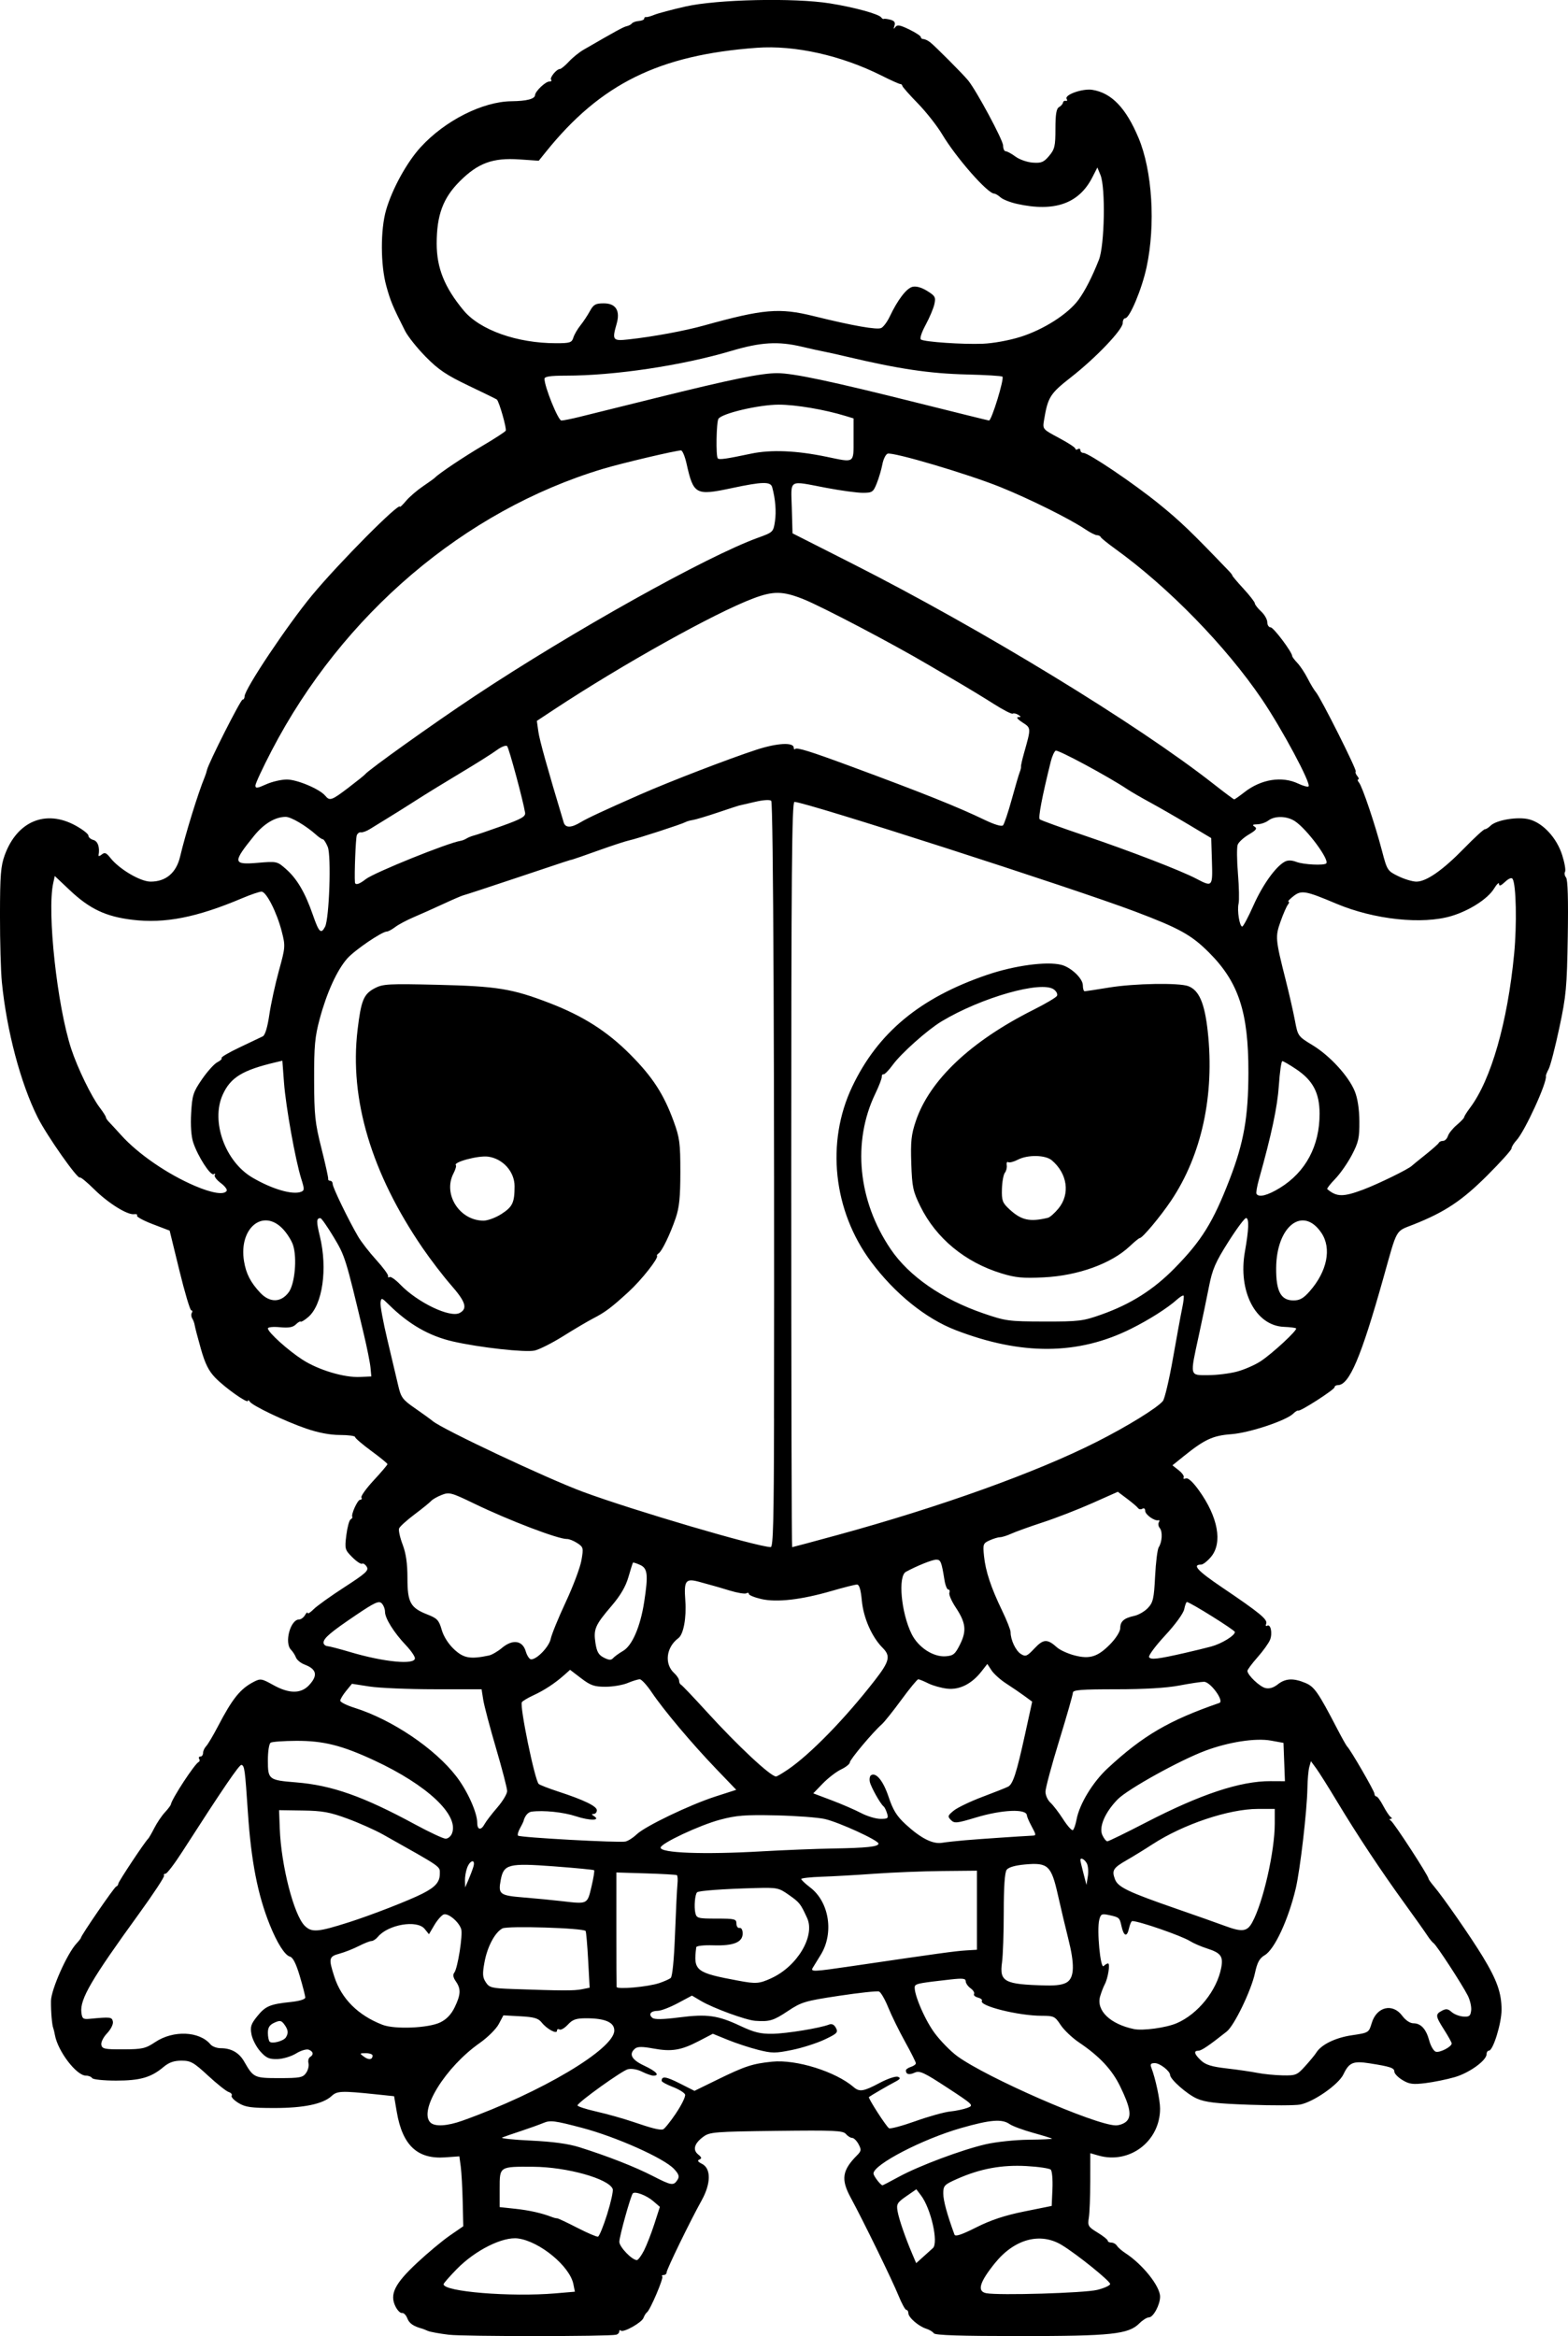 <?xml version="1.0" encoding="UTF-8" standalone="no"?>
<!-- Created with Inkscape (http://www.inkscape.org/) -->

<svg
   width="166.46mm"
   height="247.97mm"
   viewBox="0 0 166.46 247.969"
   version="1.1"
   id="svg5"
   xml:space="preserve"
   xmlns="http://www.w3.org/2000/svg"
   xmlns:svg="http://www.w3.org/2000/svg"><defs
     id="defs2" /><g
     id="layer1"
     transform="translate(-20.938,52.261)"><path
       style="fill:#000000;stroke-width:0.265"
       d="m 68.602,195.566 c -0.995,-0.119 -2.007,-0.304 -2.249,-0.411 -0.242,-0.107 -0.5,-0.211 -0.573,-0.231 -0.955,-0.259 -1.394,-0.559 -1.597,-1.093 -0.134,-0.352 -0.387,-0.61 -0.562,-0.573 -0.175,0.037 -0.49,-0.275 -0.699,-0.695 -0.639,-1.284 -0.091,-2.4 2.259,-4.6 1.13,-1.058 2.703,-2.371 3.497,-2.919 l 1.442,-0.996 -0.062,-2.637 c -0.034,-1.45 -0.128,-3.12 -0.208,-3.71 l -0.146,-1.074 -1.507,0.109 c -2.941,0.213 -4.529,-1.273 -5.133,-4.803 l -0.289,-1.688 -2.003,-0.209 c -3.572,-0.372 -4.049,-0.353 -4.623,0.182 -0.916,0.853 -2.949,1.28 -6.093,1.279 -2.467,-7.9e-4 -3.066,-0.085 -3.802,-0.533 -0.48,-0.293 -0.806,-0.641 -0.724,-0.774 0.082,-0.133 -0.061,-0.309 -0.318,-0.391 -0.257,-0.082 -1.241,-0.865 -2.187,-1.739 -1.53,-1.414 -1.842,-1.589 -2.824,-1.589 -0.794,-1.2e-4 -1.327,0.187 -1.895,0.665 -1.331,1.12 -2.483,1.452 -5.047,1.452 -1.306,0 -2.448,-0.119 -2.538,-0.265 -0.09,-0.146 -0.391,-0.265 -0.668,-0.265 -0.996,0 -2.962,-2.569 -3.281,-4.289 -0.062,-0.333 -0.14,-0.665 -0.174,-0.738 -0.136,-0.295 -0.263,-1.79 -0.247,-2.904 0.018,-1.214 1.713,-5.026 2.712,-6.098 0.257,-0.276 0.467,-0.546 0.467,-0.6 0,-0.23 3.521,-5.355 3.734,-5.435 0.129,-0.049 0.234,-0.188 0.234,-0.31 0,-0.203 2.824,-4.457 3.161,-4.762 0.081,-0.073 0.377,-0.586 0.659,-1.14 0.282,-0.554 0.785,-1.301 1.118,-1.66 0.333,-0.359 0.62,-0.739 0.639,-0.845 0.111,-0.622 2.54,-4.329 2.957,-4.514 0.11,-0.049 0.133,-0.198 0.051,-0.331 -0.082,-0.133 -0.024,-0.242 0.131,-0.242 0.154,0 0.28,-0.17 0.28,-0.378 0,-0.208 0.151,-0.535 0.334,-0.728 0.184,-0.192 0.738,-1.124 1.231,-2.069 1.558,-2.987 2.382,-4.013 3.822,-4.757 0.708,-0.366 0.842,-0.344 2.051,0.331 1.692,0.945 2.957,0.952 3.819,0.022 0.959,-1.034 0.811,-1.696 -0.488,-2.19 -0.401,-0.152 -0.809,-0.487 -0.906,-0.744 -0.097,-0.257 -0.332,-0.624 -0.522,-0.817 -0.737,-0.745 -0.074,-3.222 0.862,-3.222 0.194,0 0.475,-0.208 0.623,-0.463 0.148,-0.255 0.273,-0.356 0.278,-0.226 0.004,0.13 0.291,-0.048 0.637,-0.397 0.346,-0.349 1.819,-1.404 3.274,-2.345 2.277,-1.473 2.606,-1.774 2.361,-2.166 -0.156,-0.25 -0.381,-0.395 -0.499,-0.322 -0.118,0.073 -0.584,-0.236 -1.035,-0.688 -0.786,-0.786 -0.812,-0.883 -0.632,-2.333 0.104,-0.832 0.306,-1.585 0.449,-1.674 0.143,-0.089 0.228,-0.208 0.189,-0.265 -0.164,-0.235 0.552,-1.823 0.822,-1.823 0.162,0 0.226,-0.11 0.142,-0.245 -0.083,-0.135 0.505,-0.955 1.307,-1.821 0.802,-0.867 1.459,-1.64 1.459,-1.718 0,-0.078 -0.774,-0.71 -1.72,-1.405 -0.946,-0.695 -1.72,-1.359 -1.72,-1.476 0,-0.117 -0.724,-0.214 -1.609,-0.214 -1.041,0 -2.305,-0.24 -3.583,-0.681 -2.269,-0.783 -5.697,-2.421 -5.983,-2.858 -0.107,-0.163 -0.196,-0.202 -0.198,-0.086 -0.006,0.331 -2.416,-1.371 -3.457,-2.442 -0.708,-0.728 -1.087,-1.486 -1.537,-3.072 -0.329,-1.158 -0.623,-2.284 -0.655,-2.503 -0.032,-0.218 -0.151,-0.546 -0.264,-0.728 -0.114,-0.182 -0.133,-0.45 -0.043,-0.595 0.09,-0.146 0.062,-0.265 -0.062,-0.265 -0.124,0 -0.691,-1.904 -1.26,-4.231 l -1.034,-4.231 -1.799,-0.688 c -0.99,-0.378 -1.739,-0.786 -1.665,-0.905 0.074,-0.12 -0.065,-0.189 -0.309,-0.153 -0.709,0.104 -2.751,-1.17 -4.245,-2.649 -0.758,-0.75 -1.435,-1.308 -1.504,-1.239 -0.229,0.229 -3.521,-4.456 -4.488,-6.386 -1.813,-3.619 -3.292,-9.205 -3.802,-14.358 -0.113,-1.139 -0.202,-4.332 -0.199,-7.097 0.005,-4.28 0.081,-5.231 0.51,-6.403 1.315,-3.582 4.342,-4.845 7.496,-3.128 0.759,0.413 1.381,0.897 1.381,1.076 0,0.178 0.238,0.386 0.529,0.462 0.473,0.124 0.702,0.802 0.546,1.622 -0.025,0.134 0.127,0.1 0.339,-0.076 0.312,-0.259 0.484,-0.193 0.911,0.35 0.944,1.2 3.189,2.526 4.278,2.526 1.625,0 2.725,-0.932 3.132,-2.655 0.576,-2.438 1.913,-6.761 2.617,-8.458 0.09,-0.218 0.196,-0.548 0.234,-0.733 0.145,-0.701 3.567,-7.469 3.776,-7.469 0.121,0 0.219,-0.16 0.219,-0.356 0,-0.763 4.565,-7.593 7.189,-10.757 2.835,-3.418 9.304,-9.929 9.304,-9.364 0,0.079 0.29,-0.201 0.645,-0.622 0.355,-0.422 1.159,-1.115 1.786,-1.541 0.627,-0.426 1.2,-0.838 1.273,-0.916 0.404,-0.433 3.078,-2.225 5.079,-3.403 1.265,-0.745 2.365,-1.459 2.444,-1.587 0.127,-0.206 -0.696,-3.1 -0.943,-3.314 -0.054,-0.046 -1.4,-0.706 -2.992,-1.465 -2.351,-1.122 -3.205,-1.696 -4.55,-3.062 -0.911,-0.924 -1.9,-2.164 -2.199,-2.755 -1.32,-2.611 -1.547,-3.155 -1.995,-4.779 -0.617,-2.237 -0.625,-5.969 -0.017,-8.062 0.652,-2.243 2.198,-5.053 3.663,-6.657 2.573,-2.817 6.573,-4.842 9.637,-4.879 1.633,-0.02 2.485,-0.241 2.511,-0.653 0.026,-0.41 1.102,-1.435 1.51,-1.44 0.206,-0.003 0.295,-0.084 0.198,-0.182 -0.197,-0.197 0.571,-1.146 0.927,-1.146 0.125,0 0.553,-0.351 0.951,-0.78 0.398,-0.429 1.095,-0.994 1.549,-1.257 3.573,-2.066 4.249,-2.434 4.599,-2.509 0.218,-0.047 0.467,-0.18 0.553,-0.296 0.086,-0.116 0.413,-0.231 0.728,-0.255 0.314,-0.024 0.572,-0.137 0.572,-0.251 0,-0.115 0.089,-0.189 0.198,-0.166 0.109,0.024 0.504,-0.084 0.878,-0.24 0.374,-0.155 1.862,-0.552 3.307,-0.881 3.338,-0.76 11.538,-0.938 15.328,-0.333 2.579,0.412 5.195,1.127 5.454,1.493 0.089,0.126 0.208,0.196 0.265,0.157 0.057,-0.039 0.371,-5.82e-4 0.699,0.085 0.435,0.114 0.553,0.288 0.438,0.643 -0.114,0.351 -0.088,0.39 0.091,0.141 0.2,-0.279 0.491,-0.229 1.48,0.251 0.677,0.329 1.231,0.693 1.231,0.81 0,0.117 0.124,0.212 0.276,0.212 0.152,0 0.469,0.149 0.705,0.331 0.523,0.403 3.499,3.392 4.04,4.057 0.891,1.095 3.711,6.345 3.711,6.909 0,0.335 0.124,0.61 0.275,0.61 0.151,0 0.619,0.254 1.039,0.565 0.42,0.311 1.246,0.599 1.835,0.641 0.913,0.065 1.169,-0.041 1.739,-0.718 0.59,-0.702 0.668,-1.036 0.668,-2.877 0,-1.531 0.1,-2.139 0.378,-2.295 0.208,-0.116 0.398,-0.331 0.423,-0.476 0.025,-0.146 0.161,-0.232 0.303,-0.192 0.142,0.04 0.181,-0.052 0.087,-0.204 -0.27,-0.438 1.7,-1.132 2.736,-0.964 2.034,0.33 3.557,1.916 4.894,5.098 1.465,3.487 1.823,9.22 0.856,13.724 -0.501,2.335 -1.797,5.424 -2.274,5.424 -0.143,0 -0.259,0.23 -0.259,0.51 0,0.7 -2.853,3.689 -5.479,5.742 -2.245,1.755 -2.47,2.113 -2.881,4.597 -0.152,0.916 -0.132,0.938 1.588,1.852 0.958,0.509 1.742,1.021 1.743,1.139 0.001,0.118 0.121,0.14 0.267,0.051 0.146,-0.09 0.265,-0.037 0.265,0.117 0,0.154 0.149,0.283 0.331,0.287 0.559,0.011 5.307,3.216 8.004,5.403 2.273,1.843 3.411,2.934 7.474,7.173 0.182,0.19 0.331,0.392 0.331,0.45 0,0.058 0.536,0.689 1.191,1.402 0.655,0.713 1.191,1.405 1.191,1.537 0,0.132 0.298,0.516 0.661,0.853 0.364,0.337 0.661,0.857 0.661,1.155 0,0.298 0.162,0.542 0.359,0.542 0.309,0 2.286,2.637 2.286,3.05 0,0.081 0.248,0.41 0.552,0.732 0.304,0.321 0.794,1.06 1.089,1.643 0.295,0.582 0.69,1.237 0.877,1.455 0.525,0.612 4.373,8.278 4.228,8.422 -0.07,0.07 0.005,0.288 0.167,0.483 0.162,0.195 0.206,0.355 0.098,0.355 -0.108,0 -0.072,0.151 0.081,0.335 0.353,0.425 1.706,4.439 2.436,7.228 0.547,2.089 0.587,2.152 1.741,2.712 0.649,0.316 1.511,0.574 1.916,0.574 1.061,0 2.803,-1.216 5.061,-3.532 1.085,-1.113 2.076,-2.025 2.202,-2.025 0.126,0 0.397,-0.168 0.602,-0.374 0.62,-0.62 2.927,-0.996 4.127,-0.673 1.465,0.395 2.912,1.971 3.489,3.801 0.257,0.816 0.392,1.607 0.298,1.758 -0.093,0.151 -0.044,0.425 0.109,0.61 0.184,0.221 0.246,2.362 0.181,6.272 -0.088,5.388 -0.171,6.283 -0.897,9.687 -0.44,2.063 -0.948,4.027 -1.129,4.366 -0.181,0.338 -0.314,0.675 -0.296,0.747 0.16,0.637 -2.236,5.87 -3.123,6.823 -0.289,0.31 -0.525,0.698 -0.525,0.861 0,0.164 -1.161,1.456 -2.58,2.872 -2.678,2.672 -4.485,3.875 -7.792,5.19 -2.003,0.796 -1.716,0.291 -3.232,5.686 -2.366,8.421 -3.622,11.377 -4.835,11.377 -0.191,0 -0.347,0.1 -0.347,0.222 0,0.251 -3.646,2.598 -3.854,2.48 -0.074,-0.042 -0.308,0.099 -0.521,0.311 -0.746,0.746 -4.646,2.047 -6.58,2.194 -1.988,0.151 -2.848,0.553 -5.126,2.392 l -1.131,0.913 0.67,0.527 c 0.369,0.29 0.604,0.636 0.522,0.768 -0.082,0.132 0.02,0.176 0.227,0.096 0.24,-0.092 0.74,0.363 1.386,1.26 2.043,2.837 2.541,5.58 1.286,7.072 -0.377,0.448 -0.846,0.814 -1.043,0.814 -0.991,0 -0.395,0.652 2.191,2.401 4.015,2.714 4.883,3.426 4.714,3.865 -0.079,0.207 -0.035,0.309 0.098,0.227 0.373,-0.231 0.588,0.77 0.317,1.477 -0.133,0.347 -0.731,1.184 -1.33,1.861 -0.598,0.677 -1.084,1.332 -1.079,1.455 0.017,0.448 1.287,1.662 1.9,1.816 0.419,0.105 0.86,-0.024 1.32,-0.386 0.818,-0.644 1.656,-0.688 2.934,-0.153 0.958,0.4 1.359,0.979 3.396,4.9 0.491,0.945 0.96,1.779 1.042,1.852 0.329,0.293 2.893,4.724 2.893,4.999 0,0.162 0.092,0.294 0.204,0.294 0.112,0 0.439,0.446 0.725,0.992 0.286,0.546 0.641,1.08 0.788,1.187 0.176,0.128 0.177,0.197 0.003,0.202 -0.151,0.005 -0.139,0.091 0.03,0.202 0.341,0.225 3.995,5.85 3.994,6.148 -2.6e-4,0.073 0.253,0.43 0.562,0.794 0.979,1.151 3.94,5.416 5.191,7.477 1.516,2.498 1.997,3.857 1.997,5.643 0,1.441 -0.897,4.342 -1.342,4.342 -0.135,0 -0.246,0.166 -0.246,0.369 0,0.668 -1.826,1.989 -3.367,2.437 -0.832,0.242 -2.23,0.528 -3.108,0.637 -1.344,0.166 -1.731,0.115 -2.455,-0.322 -0.473,-0.285 -0.86,-0.686 -0.86,-0.889 0,-0.401 -0.415,-0.541 -2.646,-0.89 -1.727,-0.271 -2.163,-0.087 -2.757,1.163 -0.518,1.092 -3.183,2.95 -4.617,3.219 -0.51,0.096 -2.928,0.103 -5.374,0.016 -3.539,-0.126 -4.676,-0.26 -5.578,-0.658 -1.042,-0.461 -2.827,-2.036 -2.837,-2.503 -0.009,-0.419 -1.088,-1.257 -1.62,-1.257 -0.423,0 -0.514,0.112 -0.378,0.463 0.443,1.142 0.935,3.44 0.935,4.364 0,3.47 -3.236,5.932 -6.55,4.981 l -0.858,-0.246 -0.003,2.958 c -0.002,1.627 -0.07,3.375 -0.152,3.884 -0.139,0.86 -0.073,0.973 0.929,1.584 0.593,0.362 1.078,0.749 1.078,0.86 0,0.111 0.173,0.202 0.384,0.202 0.211,0 0.479,0.152 0.595,0.337 0.116,0.185 0.509,0.53 0.873,0.766 1.844,1.195 3.704,3.523 3.704,4.636 0,0.864 -0.72,2.199 -1.185,2.199 -0.208,0 -0.664,0.286 -1.013,0.635 -1.16,1.16 -2.947,1.35 -12.694,1.35 -6.286,0 -8.995,-0.088 -9.128,-0.295 -0.104,-0.162 -0.47,-0.383 -0.813,-0.49 -0.805,-0.251 -1.889,-1.195 -1.889,-1.644 0,-0.192 -0.097,-0.349 -0.216,-0.349 -0.119,0 -0.493,-0.685 -0.832,-1.521 -0.653,-1.613 -3.743,-7.945 -5.068,-10.385 -1.06,-1.953 -0.918,-2.905 0.672,-4.507 0.45,-0.453 0.468,-0.591 0.154,-1.178 -0.196,-0.366 -0.5,-0.665 -0.675,-0.665 -0.176,0 -0.475,-0.187 -0.665,-0.416 -0.301,-0.363 -1.239,-0.405 -7.375,-0.331 -6.538,0.079 -7.08,0.122 -7.751,0.614 -0.967,0.71 -1.17,1.394 -0.56,1.888 0.375,0.303 0.406,0.428 0.133,0.54 -0.247,0.102 -0.167,0.238 0.265,0.453 0.982,0.487 0.972,2.084 -0.025,3.878 -1.228,2.21 -3.721,7.334 -3.721,7.647 0,0.153 -0.139,0.278 -0.309,0.278 -0.17,0 -0.239,0.07 -0.154,0.155 0.167,0.167 -1.288,3.578 -1.624,3.808 -0.111,0.076 -0.276,0.341 -0.368,0.589 -0.186,0.505 -2.151,1.603 -2.408,1.346 -0.091,-0.091 -0.165,-0.046 -0.165,0.1 0,0.146 -0.149,0.299 -0.331,0.341 -0.834,0.192 -16.142,0.194 -17.75,0.002 z m 11.318,-4.397 2.049,-0.173 -0.162,-0.809 c -0.379,-1.896 -3.564,-4.526 -5.862,-4.841 -1.614,-0.221 -4.534,1.231 -6.493,3.227 -0.783,0.798 -1.424,1.531 -1.424,1.629 0,0.794 7.11,1.372 11.891,0.968 z m 57.496,-0.364 c 0.764,-0.191 1.382,-0.476 1.374,-0.633 -0.018,-0.33 -3.581,-3.196 -5.143,-4.137 -2.279,-1.374 -5.018,-0.632 -7.079,1.917 -1.651,2.042 -1.931,3.01 -0.926,3.202 1.327,0.254 10.442,-0.017 11.774,-0.35 z m -17.443,-4.436 c 0.618,-0.567 -0.201,-4.2 -1.263,-5.597 l -0.493,-0.649 -1.071,0.742 c -0.956,0.663 -1.055,0.831 -0.924,1.575 0.153,0.867 0.798,2.746 1.543,4.501 l 0.435,1.023 0.699,-0.626 c 0.385,-0.344 0.868,-0.781 1.074,-0.97 z m -30.67,0.259 c 0.284,-0.556 0.779,-1.827 1.102,-2.825 l 0.586,-1.814 -0.712,-0.613 c -0.699,-0.602 -1.915,-1.064 -2.158,-0.821 -0.22,0.22 -1.428,4.553 -1.434,5.142 -0.005,0.539 1.339,1.942 1.861,1.942 0.131,0 0.471,-0.455 0.755,-1.011 z m -3.91,-3.854 c 0.4,-1.275 0.665,-2.482 0.588,-2.683 -0.419,-1.092 -4.864,-2.335 -8.427,-2.357 -3.619,-0.022 -3.572,-0.053 -3.572,2.322 v 1.959 l 1.654,0.178 c 1.499,0.161 2.824,0.46 3.903,0.879 0.218,0.085 0.46,0.144 0.537,0.131 0.077,-0.013 1.03,0.434 2.117,0.993 1.087,0.559 2.088,0.989 2.225,0.956 0.137,-0.033 0.576,-1.103 0.976,-2.378 z m 44.284,-0.296 2.91,-0.587 0.079,-1.796 c 0.043,-0.988 -0.036,-1.911 -0.178,-2.053 -0.141,-0.141 -1.308,-0.314 -2.593,-0.384 -2.621,-0.143 -4.889,0.277 -7.329,1.356 -1.388,0.614 -1.489,0.72 -1.489,1.558 0,0.743 0.401,2.216 1.187,4.361 0.088,0.24 0.755,0.019 2.312,-0.765 1.555,-0.783 3.032,-1.272 5.099,-1.69 z m -36.805,-3.376 c 0.212,-0.337 0.127,-0.594 -0.378,-1.135 -1.063,-1.139 -6.126,-3.403 -9.758,-4.362 -2.914,-0.77 -3.376,-0.829 -4.101,-0.526 -0.449,0.188 -1.531,0.577 -2.404,0.864 -0.873,0.287 -1.766,0.596 -1.984,0.686 -0.218,0.09 1.151,0.237 3.043,0.326 2.337,0.111 3.991,0.337 5.159,0.705 3.013,0.949 5.898,2.08 7.805,3.061 1.986,1.021 2.195,1.051 2.618,0.381 z m 23.5,-0.309 c 2.123,-1.159 6.678,-2.864 9.217,-3.449 1.084,-0.25 3.128,-0.466 4.543,-0.481 1.415,-0.015 2.533,-0.066 2.485,-0.114 -0.048,-0.048 -0.955,-0.328 -2.015,-0.622 -1.06,-0.294 -2.175,-0.708 -2.478,-0.92 -0.819,-0.574 -2.048,-0.474 -5.166,0.418 -4.085,1.169 -9.29,3.87 -9.29,4.822 0,0.259 0.76,1.254 0.958,1.254 0.045,0 0.83,-0.409 1.745,-0.908 z M 92.69,172.072 c 0.612,-0.906 1.051,-1.809 0.975,-2.007 -0.076,-0.198 -0.666,-0.562 -1.312,-0.808 -0.645,-0.247 -1.174,-0.538 -1.174,-0.647 0,-0.527 0.456,-0.462 1.907,0.27 l 1.578,0.797 2.425,-1.187 c 2.942,-1.439 3.726,-1.697 5.824,-1.911 2.546,-0.26 6.735,1.049 8.66,2.708 0.61,0.525 1.055,0.452 2.748,-0.452 0.842,-0.449 1.708,-0.739 1.941,-0.65 0.329,0.126 0.253,0.248 -0.352,0.562 -0.658,0.341 -2.448,1.382 -2.726,1.585 -0.123,0.09 1.822,3.114 2.129,3.312 0.138,0.089 1.402,-0.249 2.809,-0.751 1.407,-0.502 3.062,-0.964 3.678,-1.026 0.616,-0.062 1.443,-0.236 1.838,-0.386 0.702,-0.267 0.653,-0.315 -2.138,-2.143 -2.489,-1.63 -2.934,-1.834 -3.465,-1.592 -0.588,0.268 -0.927,0.18 -0.927,-0.242 0,-0.111 0.238,-0.278 0.529,-0.371 0.291,-0.092 0.529,-0.266 0.529,-0.386 0,-0.12 -0.519,-1.154 -1.153,-2.297 -0.634,-1.143 -1.436,-2.778 -1.782,-3.632 -0.346,-0.854 -0.785,-1.613 -0.976,-1.687 -0.191,-0.073 -2.098,0.131 -4.237,0.454 -3.628,0.548 -3.995,0.657 -5.442,1.621 -1.532,1.02 -1.934,1.141 -3.46,1.036 -0.976,-0.067 -4.46,-1.341 -5.75,-2.103 l -0.971,-0.574 -1.513,0.808 c -0.832,0.444 -1.787,0.808 -2.122,0.808 -0.738,0 -1.019,0.369 -0.567,0.744 0.23,0.191 1.1,0.177 2.841,-0.045 2.985,-0.381 4.101,-0.225 6.516,0.911 1.455,0.684 2.13,0.848 3.403,0.827 1.503,-0.025 5.04,-0.603 5.999,-0.981 0.293,-0.115 0.539,0.005 0.727,0.357 0.255,0.477 0.133,0.602 -1.205,1.235 -0.819,0.387 -2.374,0.885 -3.455,1.105 -1.768,0.361 -2.131,0.359 -3.603,-0.013 -0.901,-0.228 -2.35,-0.705 -3.22,-1.06 l -1.583,-0.646 -1.498,0.78 c -1.887,0.982 -2.885,1.143 -4.842,0.782 -1.138,-0.21 -1.653,-0.208 -1.913,0.008 -0.702,0.583 -0.381,1.187 0.967,1.818 1.281,0.6 1.699,1.058 0.967,1.058 -0.196,0 -0.737,-0.19 -1.203,-0.422 -0.499,-0.249 -1.117,-0.355 -1.505,-0.257 -0.628,0.158 -5.193,3.429 -5.342,3.828 -0.039,0.105 0.854,0.401 1.984,0.657 1.131,0.256 2.889,0.749 3.908,1.097 2.023,0.69 2.77,0.88 3.175,0.806 0.146,-0.026 0.766,-0.789 1.378,-1.695 z m -22.652,0.767 c 8.32,-2.971 16.115,-7.6 16.115,-9.569 0,-0.871 -0.981,-1.297 -2.986,-1.297 -1.075,0 -1.435,0.125 -1.946,0.676 -0.345,0.372 -0.745,0.603 -0.89,0.514 -0.145,-0.089 -0.263,-0.033 -0.263,0.127 0,0.407 -1.068,-0.166 -1.631,-0.875 -0.352,-0.443 -0.803,-0.574 -2.249,-0.654 l -1.809,-0.099 -0.497,0.935 c -0.273,0.514 -1.182,1.415 -2.02,2.003 -3.625,2.543 -6.498,7.171 -5.236,8.433 0.464,0.464 1.781,0.389 3.411,-0.193 z m 70.492,0.071 c 0.565,-0.565 0.385,-1.537 -0.689,-3.735 -0.863,-1.766 -2.189,-3.178 -4.343,-4.63 -0.728,-0.49 -1.611,-1.329 -1.963,-1.864 -0.6,-0.912 -0.725,-0.973 -2.002,-0.973 -2.476,0 -6.686,-1.05 -6.356,-1.585 0.07,-0.114 -0.121,-0.272 -0.425,-0.351 -0.304,-0.08 -0.488,-0.25 -0.408,-0.379 0.08,-0.129 -0.087,-0.401 -0.37,-0.605 -0.283,-0.204 -0.515,-0.539 -0.515,-0.744 0,-0.301 -0.319,-0.337 -1.654,-0.186 -3.03,0.343 -3.49,0.421 -3.697,0.628 -0.37,0.37 0.88,3.465 2.033,5.031 0.62,0.842 1.709,1.956 2.421,2.477 3.113,2.277 14.655,7.318 16.819,7.346 0.39,0.005 0.907,-0.189 1.149,-0.431 z m -87.098,-5.133 c 0.21,-0.3 0.326,-0.763 0.257,-1.028 -0.069,-0.265 0.003,-0.562 0.162,-0.66 0.414,-0.256 0.354,-0.594 -0.139,-0.783 -0.235,-0.09 -0.839,0.091 -1.344,0.403 -0.504,0.312 -1.395,0.579 -1.98,0.595 -0.879,0.023 -1.193,-0.118 -1.817,-0.817 -0.415,-0.464 -0.835,-1.274 -0.934,-1.799 -0.152,-0.812 -0.061,-1.101 0.609,-1.93 0.873,-1.081 1.353,-1.285 3.577,-1.516 0.901,-0.094 1.522,-0.286 1.522,-0.47 5.3e-4,-0.171 -0.26,-1.192 -0.579,-2.268 -0.396,-1.335 -0.729,-1.995 -1.05,-2.079 -0.537,-0.14 -1.364,-1.445 -2.138,-3.373 -1.285,-3.199 -1.977,-6.749 -2.322,-11.907 -0.308,-4.602 -0.358,-4.974 -0.682,-5.07 -0.218,-0.064 -1.953,2.481 -6.297,9.237 -0.819,1.273 -1.614,2.315 -1.767,2.315 -0.153,0 -0.222,0.091 -0.154,0.202 0.069,0.111 -1.126,1.927 -2.654,4.035 -5.081,7.008 -6.286,9.072 -6.125,10.485 0.076,0.665 0.182,0.747 0.88,0.681 2.239,-0.211 2.367,-0.195 2.465,0.299 0.054,0.273 -0.217,0.817 -0.613,1.231 -0.396,0.413 -0.667,0.958 -0.613,1.231 0.085,0.431 0.365,0.488 2.34,0.479 2.019,-0.009 2.356,-0.086 3.374,-0.767 1.922,-1.286 4.703,-1.171 5.876,0.243 0.183,0.221 0.67,0.402 1.082,0.402 1.116,0 1.952,0.474 2.489,1.412 0.988,1.725 1.07,1.763 3.735,1.763 2.183,0 2.5,-0.061 2.84,-0.546 z m 106.078,-0.74 c 0.508,-0.562 1.028,-1.193 1.155,-1.402 0.525,-0.861 2.023,-1.598 3.776,-1.858 1.802,-0.267 1.813,-0.275 2.12,-1.296 0.522,-1.742 2.224,-2.147 3.241,-0.771 0.348,0.471 0.828,0.794 1.18,0.794 0.797,0 1.354,0.607 1.685,1.837 0.151,0.561 0.458,1.09 0.682,1.176 0.4,0.153 1.703,-0.516 1.703,-0.874 0,-0.1 -0.357,-0.746 -0.794,-1.434 -0.943,-1.486 -0.962,-1.654 -0.243,-2.039 0.436,-0.233 0.651,-0.205 1.026,0.135 0.261,0.236 0.817,0.454 1.235,0.484 0.644,0.046 0.772,-0.054 0.842,-0.656 0.045,-0.391 -0.121,-1.105 -0.368,-1.587 -0.631,-1.23 -3.313,-5.342 -3.61,-5.536 -0.135,-0.088 -0.445,-0.467 -0.688,-0.842 -0.243,-0.375 -1.327,-1.903 -2.408,-3.395 -2.516,-3.473 -5.053,-7.302 -7.166,-10.816 -0.919,-1.528 -1.918,-3.115 -2.221,-3.526 l -0.551,-0.748 -0.173,0.616 c -0.095,0.339 -0.185,1.349 -0.2,2.244 -0.039,2.398 -0.772,8.696 -1.243,10.675 -0.785,3.3 -2.247,6.442 -3.281,7.053 -0.566,0.334 -0.797,0.757 -1.046,1.914 -0.396,1.841 -2.19,5.555 -2.99,6.19 -1.885,1.495 -2.692,2.041 -3.013,2.041 -0.537,0 -0.438,0.364 0.281,1.039 0.489,0.459 1.134,0.658 2.712,0.838 1.139,0.13 2.607,0.343 3.261,0.473 0.655,0.131 1.861,0.25 2.681,0.266 1.41,0.027 1.541,-0.026 2.414,-0.993 z M 60.488,165.927 c 0,-0.137 -0.32,-0.249 -0.712,-0.249 -0.678,0 -0.688,0.018 -0.201,0.373 0.519,0.38 0.913,0.326 0.913,-0.124 z m -9.201,-1.924 c 0.291,-0.457 0.249,-0.81 -0.163,-1.373 -0.316,-0.432 -0.466,-0.459 -1.058,-0.189 -0.509,0.232 -0.69,0.513 -0.69,1.07 0,0.415 0.086,0.841 0.19,0.946 0.256,0.256 1.474,-0.066 1.721,-0.454 z m 94.561,-1.502 c 2.267,-0.972 4.285,-3.486 4.738,-5.903 0.226,-1.206 -0.045,-1.569 -1.526,-2.042 -0.621,-0.198 -1.421,-0.545 -1.778,-0.771 -0.884,-0.559 -5.415,-2.131 -6.142,-2.131 -0.098,0 -0.257,0.358 -0.353,0.796 -0.207,0.945 -0.553,0.829 -0.793,-0.267 -0.198,-0.9 -0.236,-0.933 -1.357,-1.173 -0.739,-0.158 -0.847,-0.102 -1.004,0.524 -0.271,1.079 0.126,5.239 0.467,4.898 0.154,-0.154 0.365,-0.28 0.468,-0.28 0.244,0 -0.003,1.572 -0.35,2.22 -0.147,0.275 -0.368,0.85 -0.491,1.279 -0.429,1.496 1.067,2.941 3.589,3.467 0.947,0.198 3.413,-0.139 4.53,-0.618 z m -78.162,-0.097 c 0.662,-0.324 1.156,-0.842 1.521,-1.597 0.65,-1.344 0.678,-1.96 0.121,-2.755 -0.282,-0.403 -0.335,-0.704 -0.163,-0.919 0.359,-0.446 0.925,-4.024 0.732,-4.631 -0.246,-0.776 -1.392,-1.729 -1.861,-1.549 -0.229,0.088 -0.673,0.595 -0.987,1.128 l -0.572,0.969 -0.458,-0.565 c -0.803,-0.992 -3.882,-0.467 -4.97,0.848 -0.2,0.241 -0.502,0.439 -0.672,0.439 -0.17,0 -0.78,0.241 -1.357,0.536 -0.576,0.295 -1.495,0.656 -2.04,0.804 -1.132,0.306 -1.177,0.503 -0.549,2.447 0.755,2.34 2.523,4.105 5.114,5.105 1.309,0.505 4.886,0.354 6.14,-0.259 z m 15.008,-3.509 0.841,-0.168 -0.158,-2.919 c -0.087,-1.605 -0.208,-3 -0.269,-3.099 -0.197,-0.319 -8.283,-0.57 -8.835,-0.275 -0.795,0.425 -1.595,1.932 -1.899,3.577 -0.231,1.251 -0.208,1.611 0.135,2.136 0.378,0.578 0.622,0.639 2.861,0.719 5.221,0.186 6.512,0.191 7.324,0.029 z m 8.241,-0.661 c 0.499,-0.168 1.039,-0.408 1.201,-0.534 0.182,-0.141 0.358,-1.914 0.462,-4.658 0.092,-2.436 0.209,-4.821 0.259,-5.3 0.05,-0.479 0.021,-0.912 -0.065,-0.962 -0.086,-0.051 -1.566,-0.135 -3.288,-0.188 l -3.132,-0.096 -0.001,5.953 c -7.9e-4,3.274 0.01,6.06 0.023,6.19 0.03,0.298 3.328,0.004 4.541,-0.405 z m 43.313,-0.111 c 0.751,-0.526 0.778,-1.913 0.09,-4.632 -0.274,-1.082 -0.76,-3.132 -1.079,-4.555 -0.717,-3.195 -1.057,-3.512 -3.513,-3.29 -1.05,0.095 -1.744,0.298 -1.941,0.568 -0.201,0.275 -0.307,1.809 -0.307,4.452 -1.3e-4,2.217 -0.083,4.631 -0.184,5.364 -0.285,2.069 0.235,2.346 4.62,2.459 1.195,0.031 1.908,-0.083 2.315,-0.367 z m -31.439,-0.399 c 2.761,-1.252 4.689,-4.483 3.815,-6.391 -0.702,-1.533 -0.793,-1.648 -1.937,-2.455 -1.075,-0.758 -1.234,-0.791 -3.546,-0.729 -3.4,0.09 -6.031,0.282 -6.2,0.452 -0.226,0.226 -0.336,1.539 -0.184,2.196 0.129,0.556 0.277,0.595 2.249,0.595 1.935,0 2.112,0.044 2.112,0.529 0,0.291 0.149,0.499 0.331,0.463 0.193,-0.039 0.331,0.206 0.331,0.588 0,0.932 -0.971,1.325 -3.109,1.256 -1.036,-0.033 -1.8,0.054 -1.82,0.207 -0.32,2.511 -0.076,2.703 4.532,3.558 1.815,0.337 2.155,0.31 3.428,-0.267 z m 8.611,-1.293 c 9.071,-1.336 10.934,-1.592 12.039,-1.66 l 1.191,-0.073 v -4.196 -4.196 l -3.704,0.036 c -2.037,0.02 -5.252,0.148 -7.144,0.285 -1.892,0.137 -4.422,0.281 -5.622,0.321 -1.201,0.04 -2.183,0.148 -2.183,0.242 0,0.093 0.431,0.498 0.957,0.9 2.025,1.544 2.536,4.862 1.103,7.164 -0.353,0.568 -0.731,1.181 -0.838,1.363 -0.258,0.437 0.068,0.423 4.201,-0.186 z m -53.471,-4.64 c 2.426,-0.774 6.442,-2.337 7.855,-3.059 1.368,-0.698 1.827,-1.228 1.827,-2.109 0,-0.808 0.31,-0.594 -6.025,-4.154 -0.833,-0.468 -2.527,-1.225 -3.764,-1.682 -1.883,-0.695 -2.658,-0.837 -4.763,-0.868 l -2.514,-0.038 0.075,1.984 c 0.148,3.897 1.492,9.132 2.64,10.28 0.741,0.741 1.384,0.692 4.668,-0.355 z m 95.93,-0.003 c 1.158,-2.123 2.388,-7.524 2.388,-10.486 v -1.553 h -1.769 c -3.099,0 -7.951,1.629 -11.237,3.771 -0.777,0.507 -1.99,1.253 -2.694,1.657 -1.465,0.841 -1.621,1.094 -1.258,2.049 0.315,0.828 1.4,1.347 6.507,3.117 2.037,0.706 4.359,1.526 5.159,1.823 1.838,0.681 2.364,0.613 2.904,-0.378 z m -70.152,-3.773 c 0.216,-0.911 0.343,-1.702 0.284,-1.757 -0.059,-0.056 -1.99,-0.242 -4.291,-0.414 -4.796,-0.359 -5.31,-0.227 -5.623,1.442 -0.287,1.528 -0.122,1.654 2.446,1.863 1.283,0.105 3.107,0.281 4.053,0.392 2.739,0.321 2.688,0.346 3.131,-1.526 z m -12.539,-2.114 c 0.258,-0.84 -0.331,-0.764 -0.653,0.083 -0.142,0.373 -0.248,0.998 -0.236,1.389 l 0.022,0.71 0.343,-0.794 c 0.188,-0.437 0.425,-1.062 0.525,-1.389 z M 136.303,145.503 c -0.257,-0.439 -0.673,-0.634 -0.673,-0.316 0,0.081 0.146,0.706 0.324,1.389 l 0.324,1.242 0.148,-0.926 c 0.081,-0.509 0.026,-1.134 -0.123,-1.389 z m -34.54,-1.248 c 2.401,-0.136 5.813,-0.273 7.581,-0.303 3.634,-0.062 4.854,-0.193 4.854,-0.522 0,-0.345 -4.189,-2.264 -5.693,-2.608 -0.73,-0.167 -3.07,-0.342 -5.2,-0.389 -3.269,-0.072 -4.194,-1e-5 -5.935,0.465 -2.16,0.576 -6.258,2.497 -6.299,2.952 -0.052,0.584 4.514,0.757 10.692,0.406 z m -13.233,-1.806 c 0.887,-0.858 5.647,-3.144 8.377,-4.022 l 2.191,-0.705 -2.138,-2.228 c -2.583,-2.692 -5.579,-6.251 -6.839,-8.126 -0.509,-0.758 -1.079,-1.378 -1.265,-1.378 -0.187,-2.6e-4 -0.767,0.178 -1.289,0.396 -0.522,0.218 -1.581,0.397 -2.352,0.397 -1.187,0 -1.583,-0.138 -2.58,-0.899 l -1.177,-0.899 -0.639,0.568 c -0.975,0.867 -2.097,1.603 -3.265,2.142 -0.582,0.269 -1.128,0.595 -1.214,0.726 -0.255,0.389 1.375,8.303 1.787,8.678 0.121,0.11 1.051,0.472 2.067,0.805 2.744,0.897 4.106,1.556 4.106,1.988 0,0.211 -0.149,0.386 -0.331,0.389 -0.248,0.003 -0.242,0.06 0.022,0.228 0.777,0.493 -0.438,0.507 -1.907,0.022 -1.334,-0.44 -3.448,-0.66 -4.719,-0.49 -0.38,0.051 -0.718,0.456 -0.858,1.03 -0.018,0.073 -0.186,0.41 -0.375,0.75 -0.189,0.34 -0.277,0.684 -0.196,0.765 0.198,0.198 10.735,0.776 11.401,0.625 0.289,-0.065 0.825,-0.408 1.191,-0.763 z m 34.929,0.621 c 1.414,-0.121 5.761,-0.417 7.078,-0.483 0.423,-0.021 0.419,-0.054 -0.121,-1.066 -0.249,-0.466 -0.457,-0.954 -0.463,-1.086 -0.034,-0.725 -2.625,-0.615 -5.423,0.23 -2.035,0.614 -2.274,0.638 -2.646,0.258 -0.369,-0.377 -0.339,-0.473 0.313,-1 0.397,-0.32 1.766,-0.976 3.043,-1.456 1.277,-0.481 2.5,-0.966 2.718,-1.079 0.518,-0.268 0.899,-1.448 1.809,-5.605 l 0.748,-3.417 -0.816,-0.6 c -0.449,-0.33 -1.319,-0.924 -1.934,-1.32 -0.615,-0.396 -1.319,-1.027 -1.565,-1.402 l -0.447,-0.682 -0.622,0.795 c -1.039,1.327 -2.329,1.975 -3.64,1.828 -0.626,-0.071 -1.53,-0.323 -2.007,-0.562 -0.478,-0.238 -0.956,-0.433 -1.064,-0.433 -0.108,0 -0.916,0.982 -1.796,2.183 -0.88,1.201 -1.816,2.371 -2.079,2.601 -0.935,0.817 -3.389,3.741 -3.389,4.038 0,0.166 -0.417,0.501 -0.926,0.744 -0.509,0.243 -1.383,0.914 -1.941,1.492 l -1.015,1.05 1.941,0.732 c 1.067,0.403 2.476,1.012 3.129,1.355 0.654,0.342 1.584,0.622 2.068,0.622 0.791,0 0.861,-0.06 0.694,-0.595 -0.102,-0.327 -0.265,-0.655 -0.363,-0.728 -0.338,-0.253 -1.365,-2.09 -1.468,-2.625 -0.057,-0.296 0.003,-0.605 0.134,-0.685 0.539,-0.333 1.294,0.598 1.862,2.297 0.473,1.415 0.866,2.048 1.816,2.92 1.611,1.48 2.868,2.117 3.858,1.955 0.437,-0.071 1.568,-0.196 2.514,-0.276 z m 19.135,-1.882 c 5.808,-3.003 10.02,-4.4 13.221,-4.385 l 1.532,0.007 -0.077,-2.035 -0.077,-2.035 -1.322,-0.241 c -1.632,-0.297 -4.484,0.141 -6.972,1.071 -2.737,1.023 -8.26,4.088 -9.313,5.168 -1.344,1.379 -2.011,2.937 -1.622,3.791 0.165,0.362 0.404,0.659 0.531,0.659 0.127,0 1.971,-0.9 4.099,-2 z M 68.93,142.328 c 0.73,-1.954 -2.657,-5.123 -8.266,-7.731 -3.426,-1.593 -5.401,-2.088 -8.28,-2.074 -1.329,0.007 -2.549,0.094 -2.712,0.195 -0.168,0.104 -0.296,0.914 -0.296,1.878 0,2.037 0.083,2.102 2.999,2.337 3.797,0.306 7.131,1.484 12.612,4.454 1.528,0.828 2.99,1.513 3.25,1.521 0.259,0.009 0.572,-0.252 0.694,-0.58 z m 66.296,-1.452 c 0.305,-1.645 1.721,-3.975 3.309,-5.445 3.751,-3.473 6.498,-5.079 11.853,-6.931 0.546,-0.189 -0.947,-2.245 -1.63,-2.244 -0.308,3e-5 -1.493,0.179 -2.634,0.397 -1.349,0.258 -3.684,0.397 -6.681,0.397 -3.731,0 -4.607,0.069 -4.607,0.364 0,0.2 -0.655,2.492 -1.455,5.093 -0.8,2.601 -1.455,5.039 -1.455,5.416 -2.5e-4,0.378 0.236,0.901 0.526,1.163 0.289,0.262 0.897,1.054 1.35,1.76 0.453,0.706 0.917,1.226 1.031,1.155 0.114,-0.071 0.291,-0.576 0.392,-1.123 z m -62.838,0.474 c 0.152,-0.283 0.751,-1.064 1.332,-1.736 0.581,-0.671 1.057,-1.463 1.057,-1.759 0,-0.296 -0.531,-2.342 -1.18,-4.548 -0.649,-2.206 -1.259,-4.516 -1.357,-5.135 l -0.177,-1.124 h -5.009 c -2.755,0 -5.851,-0.131 -6.881,-0.29 l -1.872,-0.29 -0.616,0.753 c -0.339,0.414 -0.621,0.881 -0.626,1.036 -0.005,0.155 0.675,0.497 1.512,0.76 3.981,1.25 8.539,4.322 10.819,7.292 1.173,1.528 2.212,3.838 2.212,4.918 0,0.769 0.407,0.832 0.786,0.123 z m 32.159,-5.755 c 2.401,-1.628 6.094,-5.414 9.277,-9.515 1.546,-1.991 1.682,-2.559 0.821,-3.421 -1.147,-1.147 -2.043,-3.179 -2.215,-5.021 -0.109,-1.168 -0.27,-1.703 -0.514,-1.703 -0.195,0 -1.398,0.303 -2.674,0.674 -3.234,0.94 -5.843,1.241 -7.484,0.862 -0.725,-0.167 -1.318,-0.41 -1.318,-0.539 0,-0.129 -0.121,-0.16 -0.268,-0.069 -0.147,0.091 -0.951,-0.042 -1.786,-0.296 -0.835,-0.254 -1.577,-0.473 -1.65,-0.487 -0.073,-0.014 -0.709,-0.19 -1.414,-0.391 -1.609,-0.459 -1.789,-0.243 -1.63,1.966 0.13,1.808 -0.194,3.562 -0.731,3.962 -1.31,0.975 -1.521,2.749 -0.443,3.725 0.283,0.256 0.514,0.616 0.514,0.799 0,0.184 0.089,0.374 0.198,0.422 0.109,0.049 1.33,1.33 2.712,2.847 3.331,3.656 6.801,6.898 7.383,6.898 0.092,0 0.641,-0.321 1.22,-0.714 z M 64.986,123.76 c 0,-0.208 -0.432,-0.833 -0.96,-1.389 -1.264,-1.331 -2.215,-2.851 -2.215,-3.538 0,-0.304 -0.159,-0.713 -0.354,-0.907 -0.296,-0.296 -0.743,-0.092 -2.712,1.237 -2.706,1.826 -3.46,2.467 -3.46,2.939 0,0.185 0.189,0.351 0.419,0.371 0.23,0.019 1.312,0.3 2.403,0.625 3.595,1.068 6.879,1.384 6.879,0.663 z m 22.108,-0.79 c 0.961,-0.562 1.828,-2.578 2.229,-5.182 0.446,-2.892 0.372,-3.572 -0.427,-3.936 -0.383,-0.174 -0.725,-0.283 -0.761,-0.241 -0.036,0.042 -0.254,0.731 -0.484,1.531 -0.287,0.998 -0.845,1.954 -1.777,3.043 -1.755,2.05 -1.943,2.48 -1.724,3.941 0.142,0.946 0.333,1.281 0.893,1.566 0.535,0.272 0.778,0.286 0.977,0.057 0.146,-0.168 0.629,-0.518 1.074,-0.778 z m -14.257,0.495 c 0.316,-0.066 0.938,-0.426 1.383,-0.8 1.134,-0.954 2.188,-0.809 2.529,0.349 0.139,0.473 0.398,0.86 0.575,0.86 0.63,0 1.914,-1.349 2.083,-2.19 0.095,-0.469 0.811,-2.222 1.593,-3.895 0.781,-1.673 1.53,-3.665 1.662,-4.426 0.23,-1.317 0.209,-1.404 -0.441,-1.83 -0.375,-0.246 -0.864,-0.441 -1.087,-0.434 -0.916,0.03 -6.165,-1.972 -9.867,-3.764 -2.421,-1.171 -2.637,-1.229 -3.44,-0.914 -0.471,0.185 -0.976,0.473 -1.121,0.64 -0.146,0.167 -0.939,0.81 -1.763,1.429 -0.824,0.619 -1.561,1.287 -1.637,1.485 -0.076,0.198 0.092,0.966 0.374,1.708 0.359,0.944 0.512,2.013 0.512,3.565 0,2.594 0.311,3.157 2.137,3.871 1.021,0.399 1.208,0.601 1.499,1.613 0.205,0.716 0.711,1.51 1.325,2.083 1.008,0.94 1.71,1.064 3.684,0.65 z m 66.006,-1.25 c 0.572,-0.589 1.02,-1.313 1.02,-1.648 0,-0.725 0.397,-1.073 1.488,-1.307 0.455,-0.097 1.108,-0.476 1.452,-0.842 0.549,-0.584 0.642,-0.996 0.761,-3.36 0.075,-1.482 0.247,-2.868 0.384,-3.08 0.367,-0.571 0.428,-1.659 0.114,-2.038 -0.151,-0.182 -0.196,-0.459 -0.1,-0.614 0.096,-0.155 0.077,-0.254 -0.043,-0.22 -0.406,0.117 -1.409,-0.595 -1.409,-1.001 0,-0.228 -0.127,-0.324 -0.294,-0.221 -0.162,0.1 -0.37,0.071 -0.463,-0.065 -0.093,-0.135 -0.614,-0.581 -1.158,-0.989 l -0.989,-0.743 -2.715,1.207 c -1.493,0.664 -3.846,1.578 -5.229,2.03 -1.382,0.453 -2.889,0.994 -3.347,1.203 -0.459,0.209 -1,0.38 -1.204,0.38 -0.204,0 -0.702,0.149 -1.108,0.331 -0.695,0.312 -0.73,0.407 -0.605,1.654 0.162,1.613 0.745,3.373 1.929,5.82 0.492,1.018 0.895,2.042 0.895,2.276 0,0.821 0.544,1.973 1.094,2.317 0.501,0.313 0.644,0.254 1.444,-0.595 0.953,-1.011 1.362,-1.028 2.395,-0.1 0.312,0.281 1.146,0.66 1.852,0.844 1.636,0.425 2.489,0.149 3.836,-1.239 z m 7.899,0.974 c 0.946,-0.215 2.196,-0.52 2.778,-0.677 1.106,-0.299 2.514,-1.162 2.514,-1.541 0,-0.198 -4.777,-3.183 -5.095,-3.183 -0.072,0 -0.2,0.344 -0.284,0.765 -0.088,0.442 -0.944,1.618 -2.028,2.787 -1.031,1.112 -1.797,2.148 -1.702,2.302 0.183,0.296 0.897,0.212 3.817,-0.452 z m -23.886,-0.903 c 0.72,-1.448 0.62,-2.295 -0.464,-3.932 -0.44,-0.664 -0.74,-1.36 -0.668,-1.548 0.072,-0.188 0.021,-0.341 -0.113,-0.341 -0.134,0 -0.316,-0.446 -0.404,-0.992 -0.316,-1.968 -0.403,-2.183 -0.878,-2.183 -0.416,0 -2.045,0.654 -3.22,1.293 -0.861,0.468 -0.505,4.347 0.606,6.597 0.704,1.426 2.301,2.468 3.625,2.367 0.805,-0.061 1.001,-0.225 1.516,-1.261 z M 103.107,98.275 c 0.054,-36.323 -0.075,-65.307 -0.294,-65.528 -0.144,-0.147 -0.843,-0.101 -1.769,0.117 -0.842,0.197 -1.59,0.371 -1.662,0.385 -0.073,0.015 -1.085,0.347 -2.249,0.739 -1.164,0.392 -2.355,0.748 -2.646,0.791 -0.291,0.043 -0.648,0.146 -0.794,0.229 -0.38,0.216 -5.166,1.77 -5.953,1.933 -0.364,0.075 -1.824,0.553 -3.244,1.062 -1.42,0.509 -2.67,0.943 -2.778,0.966 -0.318,0.067 -0.491,0.124 -6.006,1.972 -2.905,0.973 -5.405,1.793 -5.556,1.823 -0.151,0.029 -1.109,0.439 -2.127,0.912 -1.019,0.472 -2.447,1.111 -3.175,1.42 -0.728,0.309 -1.607,0.777 -1.954,1.041 -0.347,0.264 -0.746,0.48 -0.886,0.48 -0.529,0 -3.435,1.98 -4.223,2.877 -1.078,1.228 -2.161,3.603 -2.91,6.384 -0.516,1.914 -0.604,2.879 -0.595,6.482 0.009,3.774 0.094,4.564 0.777,7.276 0.422,1.673 0.743,3.132 0.715,3.241 -0.029,0.109 0.067,0.198 0.212,0.198 0.146,0 0.265,0.155 0.265,0.345 0,0.365 1.689,3.85 2.704,5.579 0.332,0.566 1.199,1.683 1.927,2.483 0.728,0.8 1.29,1.566 1.25,1.703 -0.04,0.137 0.03,0.185 0.157,0.107 0.126,-0.078 0.635,0.279 1.131,0.793 1.851,1.918 5.295,3.566 6.313,3.021 0.866,-0.464 0.643,-1.181 -0.923,-2.967 -0.806,-0.919 -2.158,-2.683 -3.005,-3.919 -5.443,-7.947 -7.788,-15.799 -6.913,-23.151 0.378,-3.175 0.647,-3.82 1.859,-4.45 0.837,-0.435 1.471,-0.468 6.614,-0.347 6.338,0.15 7.944,0.411 11.906,1.936 3.58,1.379 6.148,3.017 8.599,5.488 2.354,2.374 3.528,4.185 4.583,7.073 0.633,1.734 0.709,2.307 0.708,5.38 -10e-4,2.673 -0.112,3.764 -0.499,4.895 -0.588,1.72 -1.453,3.506 -1.806,3.734 -0.138,0.089 -0.215,0.208 -0.171,0.265 0.186,0.236 -1.665,2.58 -3.006,3.807 -1.852,1.695 -2.479,2.166 -3.772,2.835 -0.58,0.3 -2.008,1.143 -3.174,1.874 -1.166,0.731 -2.533,1.422 -3.039,1.536 -0.989,0.223 -5.862,-0.319 -8.68,-0.965 -2.525,-0.579 -4.687,-1.821 -6.807,-3.913 -0.755,-0.745 -0.798,-0.756 -0.877,-0.224 -0.046,0.307 0.28,2.081 0.725,3.941 0.444,1.86 0.958,4.033 1.142,4.829 0.304,1.317 0.464,1.537 1.789,2.454 0.8,0.554 1.648,1.168 1.884,1.365 1.058,0.884 12.15,6.103 15.975,7.518 5.278,1.952 18.411,5.817 19.91,5.859 0.26,0.007 0.335,-2.911 0.351,-13.683 z m 6.754,12.397 c 10.905,-2.982 21.112,-6.65 27.489,-9.878 3.269,-1.654 6.427,-3.601 7.039,-4.339 0.191,-0.231 0.675,-2.282 1.075,-4.558 0.4,-2.277 0.841,-4.675 0.98,-5.33 0.139,-0.655 0.203,-1.241 0.143,-1.302 -0.061,-0.061 -0.378,0.129 -0.705,0.423 -0.992,0.893 -2.95,2.137 -4.865,3.092 -5.616,2.802 -11.614,2.849 -18.626,0.147 -3.181,-1.226 -6.47,-3.886 -8.987,-7.267 -4.015,-5.394 -4.799,-12.672 -2,-18.565 2.723,-5.734 7.198,-9.448 14.304,-11.873 2.927,-0.999 6.341,-1.461 7.902,-1.069 1.03,0.258 2.284,1.452 2.284,2.173 0,0.351 0.089,0.636 0.198,0.633 0.109,-0.003 1.27,-0.181 2.58,-0.396 2.669,-0.439 7.431,-0.522 8.416,-0.148 1.148,0.436 1.737,1.807 2.066,4.808 0.74,6.746 -0.644,13.127 -3.895,17.966 -1.141,1.698 -3.043,3.969 -3.325,3.969 -0.08,0 -0.566,0.397 -1.08,0.882 -1.939,1.829 -5.482,3.108 -9.102,3.286 -2.233,0.11 -2.992,0.039 -4.498,-0.422 -3.863,-1.182 -6.939,-3.725 -8.609,-7.116 -0.786,-1.596 -0.88,-2.041 -0.965,-4.557 -0.079,-2.332 -5.3e-4,-3.067 0.481,-4.494 1.466,-4.345 5.815,-8.46 12.475,-11.805 1.269,-0.637 2.394,-1.299 2.5,-1.471 0.109,-0.177 -0.025,-0.476 -0.31,-0.69 -1.303,-0.977 -7.707,0.841 -11.938,3.388 -1.479,0.89 -4.276,3.381 -5.167,4.602 -0.429,0.587 -0.873,1.042 -0.987,1.011 -0.114,-0.031 -0.198,0.088 -0.186,0.265 0.012,0.176 -0.294,0.975 -0.68,1.776 -2.472,5.125 -1.853,11.397 1.632,16.53 1.943,2.862 5.466,5.303 9.812,6.798 2.396,0.824 2.699,0.865 6.482,0.872 3.698,0.007 4.113,-0.044 6.085,-0.745 3.096,-1.1 5.501,-2.621 7.733,-4.89 2.891,-2.939 4.109,-4.902 5.869,-9.466 1.507,-3.908 1.982,-6.619 1.989,-11.349 0.009,-6.391 -1.038,-9.573 -4.188,-12.723 -1.856,-1.856 -3.136,-2.567 -7.815,-4.336 -6.592,-2.494 -35.034,-11.648 -36.19,-11.648 -0.274,0 -0.339,7.595 -0.339,39.555 0,21.755 0.042,39.555 0.094,39.555 0.052,0 2.225,-0.583 4.829,-1.295 z M 60.272,92.917 c -0.046,-0.509 -0.367,-2.117 -0.714,-3.572 -1.931,-8.101 -1.985,-8.275 -3.203,-10.301 -0.662,-1.101 -1.292,-2.002 -1.401,-2.002 -0.435,0 -0.445,0.331 -0.06,1.918 0.837,3.453 0.29,7.272 -1.23,8.578 -0.381,0.327 -0.742,0.546 -0.802,0.486 -0.06,-0.06 -0.295,0.077 -0.522,0.304 -0.301,0.301 -0.759,0.38 -1.688,0.291 -0.701,-0.067 -1.275,-0.012 -1.275,0.124 0,0.407 2.149,2.346 3.7,3.34 1.701,1.089 4.405,1.896 6.09,1.816 l 1.191,-0.056 z m 91.988,0.41 c 0.779,-0.207 1.911,-0.703 2.514,-1.1 1.256,-0.829 3.932,-3.31 3.757,-3.484 -0.064,-0.064 -0.644,-0.138 -1.289,-0.163 -3.002,-0.119 -4.894,-3.768 -4.144,-7.987 0.418,-2.348 0.46,-3.532 0.127,-3.566 -0.146,-0.015 -0.996,1.127 -1.889,2.536 -1.365,2.154 -1.692,2.907 -2.046,4.718 -0.232,1.185 -0.719,3.524 -1.082,5.197 -0.96,4.418 -1.002,4.234 0.983,4.23 0.909,-0.002 2.291,-0.173 3.071,-0.38 z M 51.586,84.911 c 0.655,-0.881 0.908,-3.657 0.459,-5.02 -0.165,-0.499 -0.668,-1.285 -1.119,-1.746 -2.103,-2.151 -4.64,-0.019 -4.088,3.436 0.214,1.338 0.688,2.269 1.717,3.37 1.014,1.085 2.207,1.069 3.031,-0.04 z m 108.393,-0.112 c 1.856,-2.114 2.345,-4.554 1.241,-6.192 -1.962,-2.911 -4.77,-0.733 -4.805,3.728 -0.019,2.472 0.498,3.44 1.84,3.44 0.669,0 1.064,-0.223 1.724,-0.975 z M 74.175,76.598 c 1.181,-0.765 1.385,-1.197 1.391,-2.933 0.005,-1.551 -1.236,-2.941 -2.816,-3.153 -1.033,-0.139 -3.742,0.586 -3.415,0.913 0.07,0.07 -0.046,0.464 -0.259,0.875 -1.139,2.203 0.65,5.007 3.195,5.007 0.446,0 1.303,-0.319 1.904,-0.709 z m 58.01,0.406 c 0.215,-0.052 0.721,-0.498 1.124,-0.991 1.256,-1.536 0.953,-3.705 -0.714,-5.114 -0.68,-0.575 -2.549,-0.608 -3.601,-0.064 -0.434,0.224 -0.893,0.343 -1.022,0.263 -0.128,-0.079 -0.2,0.065 -0.159,0.32 0.041,0.255 -0.048,0.618 -0.198,0.807 -0.15,0.188 -0.291,0.962 -0.312,1.72 -0.035,1.22 0.053,1.463 0.77,2.131 1.279,1.192 2.177,1.394 4.111,0.928 z m 24.631,-3.174 c 2.736,-1.683 4.219,-4.46 4.21,-7.883 -0.006,-2.197 -0.702,-3.522 -2.479,-4.714 -0.704,-0.473 -1.369,-0.86 -1.476,-0.86 -0.107,0 -0.273,1.161 -0.368,2.58 -0.152,2.266 -0.776,5.211 -2.118,9.988 -0.204,0.728 -0.319,1.412 -0.255,1.521 0.24,0.41 1.179,0.171 2.485,-0.632 z m 8.873,0.168 c 1.569,-0.591 4.782,-2.164 5.13,-2.512 0.073,-0.073 0.728,-0.607 1.455,-1.186 0.728,-0.58 1.363,-1.145 1.411,-1.257 0.049,-0.112 0.249,-0.203 0.445,-0.203 0.196,0 0.431,-0.233 0.521,-0.518 0.09,-0.285 0.515,-0.813 0.944,-1.174 0.429,-0.361 0.78,-0.731 0.78,-0.823 0,-0.092 0.284,-0.546 0.632,-1.009 2.228,-2.969 3.975,-9.071 4.673,-16.32 0.302,-3.13 0.216,-7.352 -0.161,-7.962 -0.108,-0.175 -0.41,-0.057 -0.806,0.316 -0.447,0.419 -0.634,0.484 -0.635,0.218 -5.3e-4,-0.207 -0.238,0.013 -0.529,0.489 -0.657,1.078 -2.587,2.325 -4.497,2.905 -3.101,0.942 -8.242,0.393 -12.274,-1.311 -3.243,-1.371 -3.687,-1.448 -4.529,-0.786 -0.402,0.316 -0.641,0.575 -0.53,0.575 0.11,0 0.083,0.149 -0.061,0.331 -0.144,0.182 -0.494,0.986 -0.777,1.786 -0.573,1.617 -0.552,1.858 0.55,6.218 0.368,1.455 0.809,3.391 0.98,4.303 0.307,1.637 0.33,1.668 1.863,2.599 1.849,1.123 3.837,3.293 4.489,4.901 0.302,0.745 0.476,1.886 0.486,3.185 0.013,1.761 -0.09,2.225 -0.796,3.572 -0.446,0.852 -1.242,1.993 -1.769,2.536 -0.527,0.543 -0.906,1.031 -0.843,1.085 0.994,0.848 1.689,0.855 3.848,0.043 z M 45.002,74.145 c 0.085,-0.138 -0.201,-0.514 -0.635,-0.836 -0.435,-0.322 -0.717,-0.703 -0.628,-0.848 0.089,-0.145 0.036,-0.185 -0.119,-0.089 -0.332,0.205 -1.684,-1.893 -2.172,-3.371 -0.211,-0.641 -0.293,-1.806 -0.217,-3.115 0.11,-1.903 0.214,-2.225 1.156,-3.596 0.57,-0.828 1.303,-1.639 1.629,-1.801 0.327,-0.163 0.526,-0.363 0.443,-0.446 -0.083,-0.083 0.781,-0.591 1.92,-1.129 1.139,-0.538 2.244,-1.065 2.457,-1.171 0.245,-0.122 0.499,-0.962 0.693,-2.287 0.169,-1.152 0.626,-3.255 1.017,-4.674 0.69,-2.504 0.699,-2.627 0.305,-4.163 -0.522,-2.039 -1.638,-4.237 -2.151,-4.237 -0.22,0 -1.141,0.313 -2.046,0.696 -4.842,2.049 -8.215,2.711 -11.671,2.292 -2.822,-0.342 -4.525,-1.149 -6.643,-3.147 l -1.587,-1.498 -0.167,0.762 c -0.669,3.051 0.418,13.026 1.917,17.592 0.666,2.029 2.148,5.079 3.03,6.234 0.354,0.465 0.644,0.921 0.644,1.014 0,0.093 0.149,0.319 0.331,0.503 0.182,0.184 0.756,0.807 1.275,1.384 1.811,2.013 4.93,4.158 7.869,5.412 1.808,0.771 3.072,0.967 3.349,0.518 z m 7.905,0.098 c 0.355,-0.136 0.356,-0.292 0.01,-1.389 -0.617,-1.955 -1.635,-7.629 -1.828,-10.188 l -0.176,-2.337 -0.702,0.166 c -3.536,0.835 -4.795,1.604 -5.629,3.44 -1.282,2.823 0.251,7.102 3.155,8.803 2.1,1.23 4.254,1.858 5.171,1.506 z m 2.536,-28.124 c 0.45,-0.841 0.679,-7.542 0.29,-8.482 -0.185,-0.446 -0.418,-0.811 -0.519,-0.811 -0.1,0 -0.413,-0.208 -0.696,-0.463 -1.073,-0.968 -2.681,-1.918 -3.248,-1.918 -1.111,0 -2.315,0.721 -3.362,2.014 -2.291,2.829 -2.258,3.089 0.367,2.868 2.056,-0.174 2.085,-0.167 3.024,0.658 1.164,1.022 2.033,2.502 2.846,4.846 0.653,1.884 0.866,2.096 1.297,1.29 z m 98.56,-2.266 c 0.978,-2.196 2.366,-4.135 3.328,-4.649 0.327,-0.175 0.735,-0.167 1.233,0.024 0.754,0.288 2.929,0.397 3.168,0.159 0.372,-0.372 -2.041,-3.632 -3.315,-4.477 -0.85,-0.564 -2.137,-0.599 -2.828,-0.076 -0.282,0.214 -0.811,0.394 -1.175,0.401 -0.501,0.009 -0.569,0.071 -0.282,0.253 0.297,0.188 0.163,0.368 -0.619,0.83 -0.549,0.324 -1.081,0.813 -1.182,1.086 -0.101,0.273 -0.088,1.654 0.029,3.069 0.117,1.415 0.147,2.848 0.066,3.184 -0.171,0.709 0.103,2.432 0.388,2.432 0.106,0 0.641,-1.005 1.188,-2.233 z M 59.769,41.057 c 0.88,-0.692 8.735,-3.864 10.073,-4.068 0.167,-0.025 0.452,-0.139 0.633,-0.252 0.181,-0.113 0.539,-0.256 0.794,-0.318 0.255,-0.062 1.595,-0.518 2.978,-1.015 2.05,-0.736 2.499,-0.994 2.436,-1.394 -0.198,-1.254 -1.712,-6.867 -1.907,-7.07 -0.122,-0.127 -0.613,0.062 -1.102,0.424 -0.485,0.359 -2.192,1.435 -3.793,2.391 -1.601,0.956 -3.713,2.254 -4.694,2.884 -0.981,0.63 -2.35,1.49 -3.043,1.911 -0.693,0.421 -1.557,0.953 -1.921,1.183 -0.364,0.229 -0.797,0.388 -0.962,0.354 -0.165,-0.034 -0.366,0.108 -0.446,0.316 -0.117,0.304 -0.27,4.187 -0.197,4.988 0.031,0.34 0.449,0.219 1.151,-0.333 z m 89.828,-1.914 -0.076,-2.445 -2.376,-1.42 c -1.307,-0.781 -3.152,-1.842 -4.101,-2.358 -0.949,-0.516 -2.023,-1.137 -2.387,-1.381 -2.037,-1.364 -7.42,-4.262 -7.652,-4.119 -0.149,0.092 -0.381,0.609 -0.515,1.149 -0.921,3.708 -1.355,5.981 -1.173,6.139 0.117,0.101 2.236,0.87 4.71,1.708 4.912,1.664 10.297,3.742 11.928,4.602 1.698,0.895 1.727,0.863 1.642,-1.875 z M 82.581,35.017 c 0.694,-0.423 2.526,-1.277 6.35,-2.958 3.119,-1.372 9.419,-3.797 12.315,-4.74 2.214,-0.721 3.957,-0.813 3.957,-0.209 0,0.153 0.066,0.213 0.146,0.132 0.192,-0.192 1.604,0.247 5.939,1.85 7.669,2.835 11.317,4.296 14.23,5.698 1.001,0.481 1.757,0.703 1.899,0.558 0.13,-0.133 0.547,-1.374 0.927,-2.756 0.38,-1.382 0.765,-2.692 0.855,-2.91 0.09,-0.218 0.149,-0.476 0.13,-0.573 -0.019,-0.097 0.128,-0.752 0.327,-1.455 0.753,-2.663 0.755,-2.636 -0.18,-3.234 -0.472,-0.302 -0.68,-0.554 -0.462,-0.558 0.344,-0.007 0.345,-0.041 0.013,-0.252 -0.211,-0.134 -0.473,-0.188 -0.582,-0.121 -0.109,0.067 -1.007,-0.394 -1.997,-1.025 -0.99,-0.631 -2.871,-1.772 -4.181,-2.536 -1.31,-0.764 -2.56,-1.495 -2.778,-1.624 -3.742,-2.213 -11.322,-6.193 -13.274,-6.97 -2.172,-0.864 -3.177,-0.879 -5.307,-0.077 -4.102,1.545 -13.884,7.001 -21.182,11.816 l -1.796,1.185 0.16,1.138 c 0.13,0.924 0.94,3.825 2.692,9.644 0.179,0.594 0.798,0.587 1.797,-0.023 z m -24.652,-3.669 c 0.898,-0.684 1.693,-1.322 1.766,-1.417 0.366,-0.477 7.323,-5.442 11.642,-8.307 10.309,-6.839 24.619,-14.837 30.07,-16.806 1.597,-0.577 1.631,-0.61 1.8,-1.74 0.156,-1.043 0.048,-2.378 -0.294,-3.625 -0.169,-0.616 -1.036,-0.596 -4.298,0.099 -3.83,0.816 -4.056,0.693 -4.796,-2.613 -0.171,-0.764 -0.434,-1.389 -0.583,-1.389 -0.554,0 -6.338,1.365 -8.331,1.967 -14.667,4.425 -27.597,15.426 -35.12,29.882 -0.953,1.83 -1.732,3.504 -1.732,3.718 0,0.325 0.188,0.305 1.124,-0.12 0.618,-0.281 1.607,-0.513 2.197,-0.516 1.096,-0.006 3.501,1.008 4.097,1.727 0.473,0.569 0.672,0.5 2.457,-0.86 z m 95.113,0.483 c 1.782,-1.389 3.989,-1.74 5.727,-0.911 0.512,0.244 1.002,0.374 1.087,0.289 0.291,-0.291 -2.824,-6.104 -4.954,-9.248 -3.814,-5.628 -9.933,-11.901 -15.567,-15.961 -0.8,-0.577 -1.495,-1.14 -1.543,-1.251 -0.049,-0.112 -0.229,-0.203 -0.402,-0.203 -0.172,0 -0.728,-0.28 -1.235,-0.623 -1.629,-1.101 -5.929,-3.239 -9.024,-4.486 -3.462,-1.396 -11.421,-3.751 -11.967,-3.541 -0.203,0.078 -0.452,0.588 -0.555,1.135 -0.103,0.546 -0.369,1.449 -0.591,2.005 -0.378,0.945 -0.478,1.012 -1.501,1.012 -0.603,0 -2.346,-0.238 -3.873,-0.529 -4.084,-0.778 -3.735,-0.984 -3.647,2.15 l 0.075,2.68 6.35,3.217 c 13.703,6.943 30.256,17.036 38.328,23.372 1.159,0.91 2.154,1.654 2.212,1.654 0.058,0 0.544,-0.342 1.081,-0.761 z M 100.663,-4.105 c 2.132,-0.448 4.837,-0.335 8.063,0.338 2.974,0.62 2.827,0.717 2.827,-1.852 V -7.848 l -0.86,-0.263 c -2.222,-0.68 -5.275,-1.197 -7.078,-1.198 -2.093,-7.937e-4 -6.039,0.924 -6.406,1.502 -0.225,0.354 -0.285,3.986 -0.07,4.202 0.161,0.161 0.847,0.064 3.524,-0.499 z M 82.537,-8.029 c 0.897,-0.222 4.488,-1.112 7.981,-1.978 8.071,-2.001 11.223,-2.645 12.928,-2.644 1.712,0.002 5.673,0.841 15.019,3.182 4.049,1.014 7.409,1.844 7.468,1.844 0.276,0 1.637,-4.444 1.425,-4.655 -0.08,-0.08 -1.794,-0.185 -3.808,-0.233 -3.917,-0.094 -7.231,-0.588 -12.791,-1.906 -0.946,-0.224 -2,-0.459 -2.342,-0.521 -0.342,-0.062 -1.414,-0.299 -2.381,-0.527 -2.495,-0.587 -4.34,-0.476 -7.453,0.449 -5.252,1.56 -12.408,2.631 -17.581,2.631 -1.627,0 -2.257,0.092 -2.26,0.331 -0.008,0.833 1.447,4.432 1.791,4.432 0.206,0 1.108,-0.182 2.005,-0.404 z m 46.737,-8.474 c 2.463,-0.778 5.043,-2.426 6.151,-3.929 0.697,-0.946 1.472,-2.462 2.177,-4.259 0.602,-1.535 0.713,-7.663 0.162,-8.996 l -0.328,-0.794 -0.542,1.058 c -1.423,2.778 -4.017,3.688 -7.992,2.802 -0.717,-0.16 -1.5,-0.468 -1.741,-0.686 -0.241,-0.218 -0.548,-0.399 -0.682,-0.403 -0.712,-0.021 -4.03,-3.801 -5.513,-6.281 -0.545,-0.912 -1.716,-2.4 -2.602,-3.307 -0.886,-0.907 -1.62,-1.739 -1.632,-1.848 -0.012,-0.109 -0.111,-0.197 -0.221,-0.196 -0.11,0.002 -1.003,-0.4 -1.984,-0.893 -4.284,-2.149 -9.224,-3.25 -13.257,-2.953 -10.375,0.764 -16.557,3.814 -22.369,11.034 l -0.769,0.955 -2.049,-0.14 c -2.827,-0.194 -4.387,0.377 -6.33,2.314 -1.781,1.777 -2.455,3.593 -2.456,6.615 -2.7e-4,2.591 0.825,4.645 2.848,7.088 1.731,2.09 5.674,3.493 9.82,3.493 1.483,0 1.673,-0.061 1.84,-0.595 0.102,-0.327 0.438,-0.908 0.745,-1.29 0.308,-0.382 0.762,-1.066 1.01,-1.521 0.385,-0.707 0.6,-0.827 1.479,-0.827 1.274,0 1.762,0.775 1.364,2.164 -0.502,1.75 -0.426,1.85 1.27,1.664 2.587,-0.283 5.929,-0.9 8.004,-1.477 6.299,-1.752 8.003,-1.897 11.642,-0.997 4.161,1.03 6.738,1.483 7.175,1.262 0.236,-0.119 0.642,-0.667 0.902,-1.218 0.833,-1.761 1.771,-2.99 2.404,-3.149 0.393,-0.099 0.957,0.057 1.564,0.432 0.852,0.527 0.93,0.669 0.769,1.405 -0.099,0.45 -0.518,1.444 -0.932,2.208 -0.439,0.812 -0.644,1.456 -0.493,1.55 0.413,0.255 4.439,0.529 6.556,0.445 1.123,-0.044 2.809,-0.352 4.01,-0.731 z"
       id="path8613" /></g></svg>
